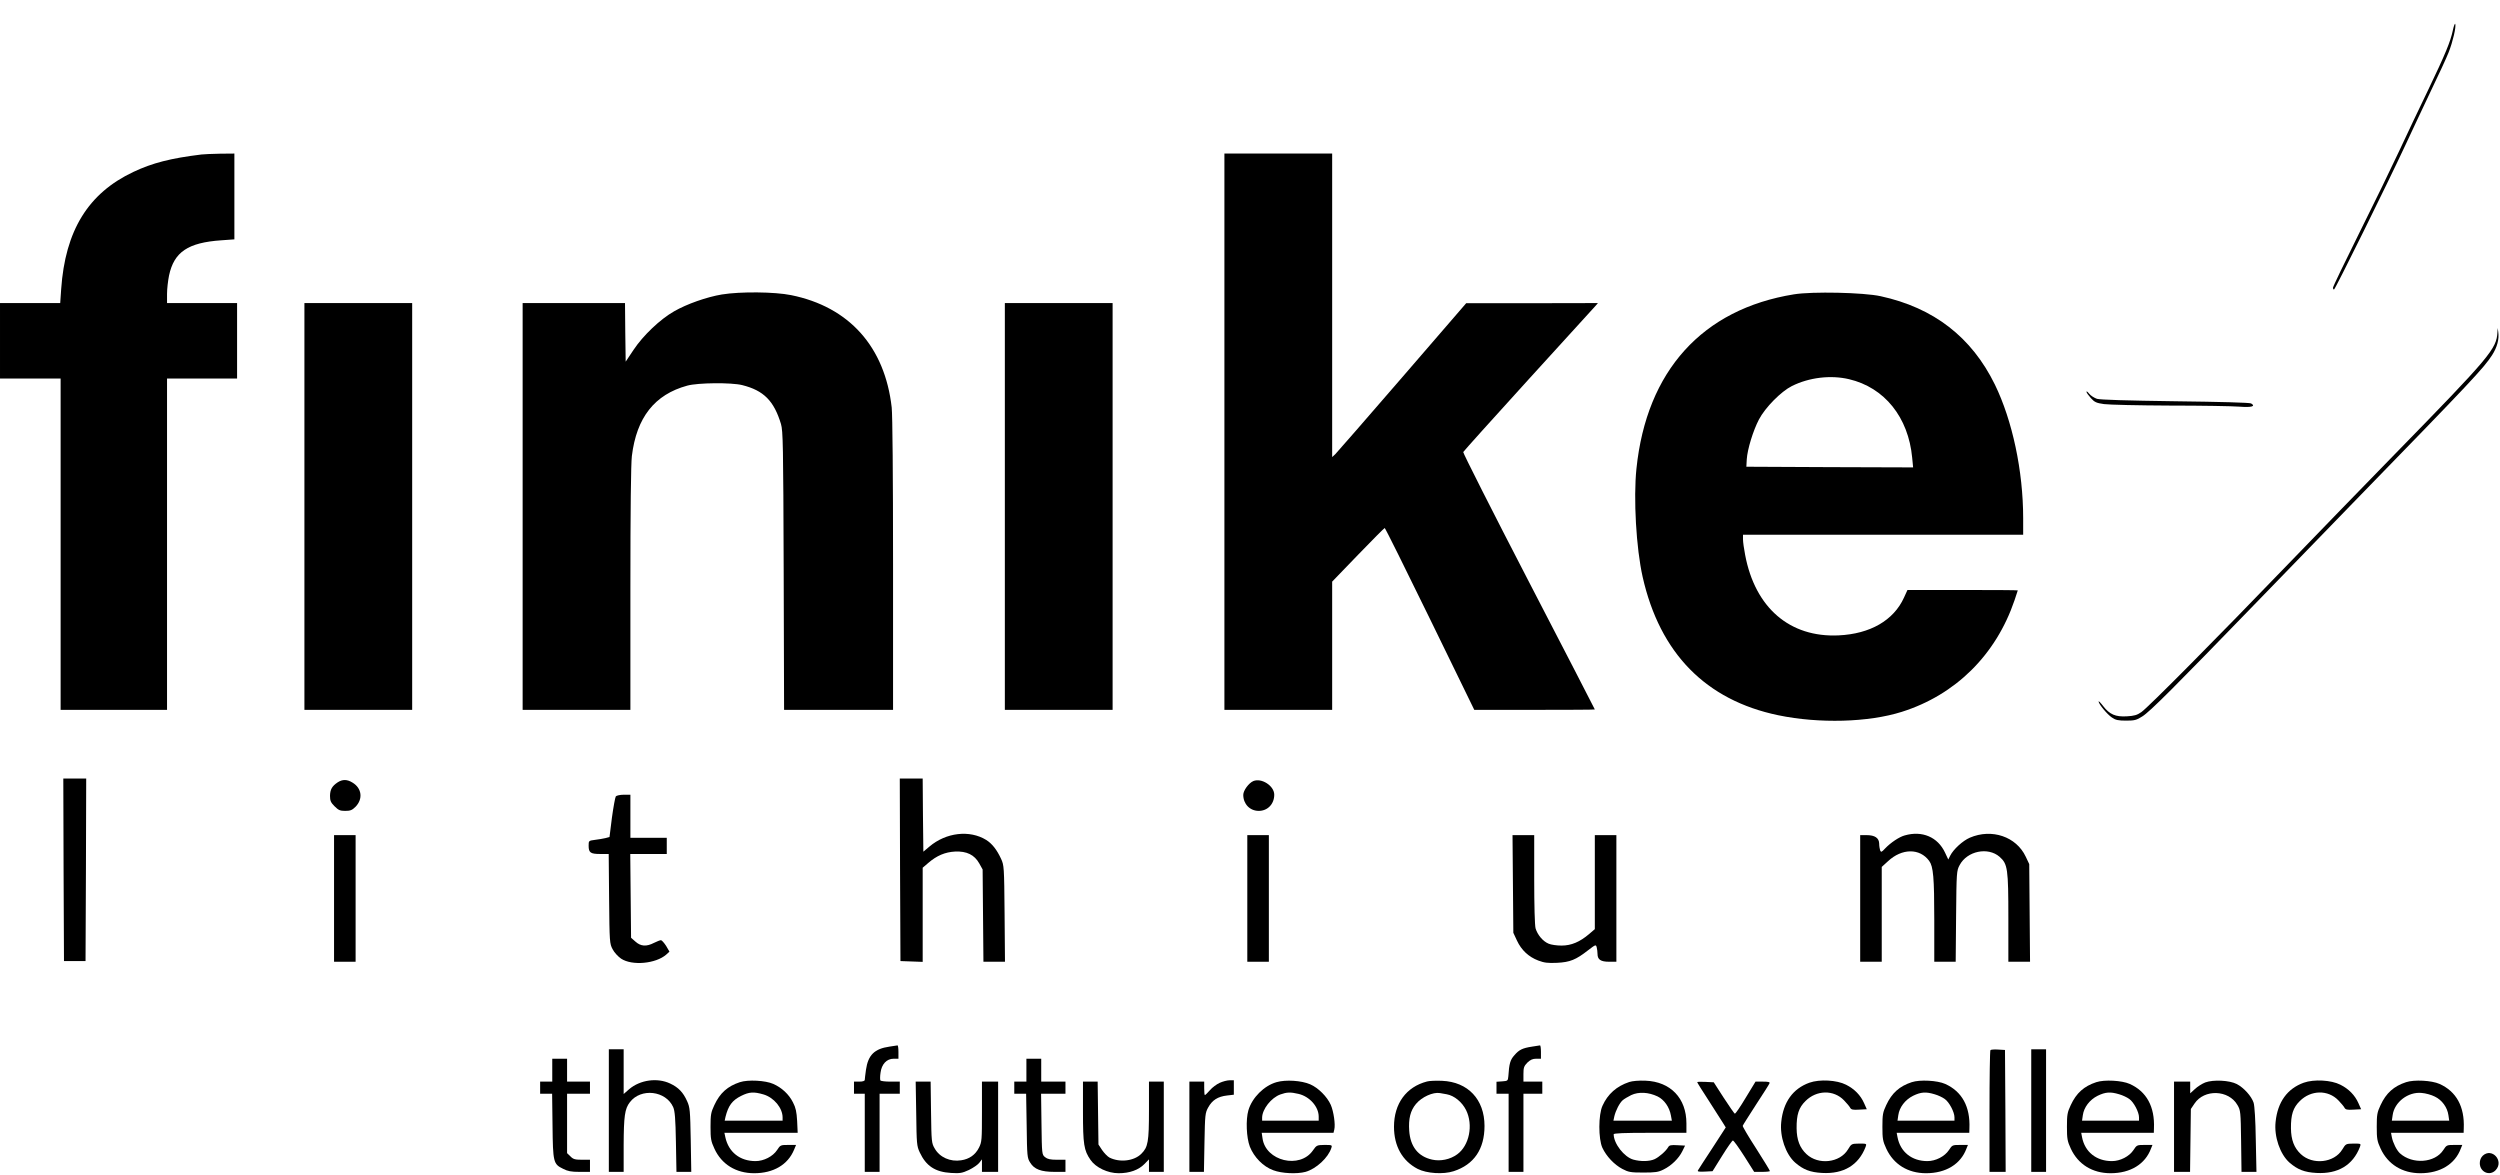 <?xml version="1.0" standalone="no"?>
<!DOCTYPE svg PUBLIC "-//W3C//DTD SVG 20010904//EN"
 "http://www.w3.org/TR/2001/REC-SVG-20010904/DTD/svg10.dtd">
<svg version="1.0" xmlns="http://www.w3.org/2000/svg"
 width="1856pt" height="872pt" viewBox="0 0 1856 872"
 preserveAspectRatio="xMidYMid meet">

<g transform="translate(0,872) scale(0.1,-0.1)"
fill="#000000" stroke="none">
<path d="M18210 8495 c-18 -85 -55 -175 -184 -444 -63 -130 -159 -333 -214
-451 -55 -118 -188 -392 -296 -608 -108 -217 -196 -400 -196 -408 0 -8 3 -14
8 -13 8 0 398 789 527 1066 46 100 132 281 189 402 58 120 119 252 135 293 31
79 56 187 49 210 -3 7 -11 -14 -18 -47z"/>
<path d="M1495 7573 c-229 -28 -364 -63 -504 -129 -336 -158 -507 -435 -537
-872 l-7 -102 -223 0 -224 0 0 -280 0 -280 225 0 225 0 0 -1230 0 -1230 395 0
395 0 0 1230 0 1230 260 0 260 0 0 280 0 280 -260 0 -260 0 0 68 c0 37 7 98
15 137 37 174 140 244 388 261 l97 7 0 318 0 319 -107 -1 c-60 -1 -121 -4
-138 -6z"/>
<path d="M9090 5515 l0 -2065 400 0 400 0 0 476 0 476 192 199 c105 109 195
199 198 199 4 0 155 -304 336 -675 l329 -675 448 0 c246 0 447 1 447 3 0 2
-221 430 -491 951 -270 521 -488 953 -486 960 3 6 220 248 483 537 264 289
488 535 498 547 l19 22 -489 -1 -489 0 -475 -550 c-261 -302 -485 -559 -497
-571 l-23 -21 0 1126 0 1127 -400 0 -400 0 0 -2065z"/>
<path d="M5360 6534 c-114 -19 -261 -71 -355 -125 -104 -59 -231 -180 -302
-287 l-58 -87 -3 218 -2 217 -380 0 -380 0 0 -1510 0 -1510 400 0 400 0 0 898
c0 590 4 928 11 987 35 286 169 456 411 522 80 22 327 24 408 4 160 -40 236
-117 288 -289 15 -52 17 -150 20 -1089 l3 -1033 404 0 405 0 0 1078 c0 665 -4
1111 -10 1167 -51 451 -316 747 -747 834 -122 25 -378 27 -513 5z"/>
<path d="M13319 6535 c-681 -110 -1095 -568 -1170 -1294 -23 -222 -2 -591 46
-804 128 -567 469 -915 1007 -1027 303 -63 669 -53 916 25 400 126 700 423
838 829 13 38 24 71 24 73 0 2 -184 3 -409 3 l-410 0 -26 -57 c-77 -169 -251
-269 -485 -280 -362 -17 -620 204 -694 597 -9 45 -16 97 -16 116 l0 34 1040 0
1040 0 0 123 c0 351 -80 725 -210 992 -173 353 -454 570 -848 656 -127 28
-508 36 -643 14z m408 -630 c264 -62 441 -283 469 -583 l7 -72 -619 2 -619 3
3 55 c5 76 47 212 90 295 47 90 165 209 245 249 128 64 288 83 424 51z"/>
<path d="M2260 4960 l0 -1510 400 0 400 0 0 1510 0 1510 -400 0 -400 0 0
-1510z"/>
<path d="M7460 4960 l0 -1510 400 0 400 0 0 1510 0 1510 -400 0 -400 0 0
-1510z"/>
<path d="M18541 6255 c-6 -125 -51 -179 -765 -910 -210 -215 -563 -579 -786
-810 -528 -548 -1043 -1068 -1093 -1102 -31 -22 -54 -28 -107 -31 -85 -5 -128
14 -176 76 -19 25 -34 40 -34 34 0 -18 64 -96 99 -119 27 -19 48 -23 106 -23
62 0 77 4 119 31 57 35 241 220 831 829 237 245 570 588 740 763 879 903 963
993 1026 1090 38 59 54 119 46 173 l-4 29 -2 -30z"/>
<path d="M15490 5811 c0 -6 15 -27 33 -47 27 -30 41 -36 97 -44 36 -5 256 -10
490 -11 234 0 466 -4 515 -8 90 -7 124 2 87 24 -10 6 -230 12 -562 16 -364 5
-557 11 -582 18 -20 7 -46 23 -58 38 -11 14 -20 21 -20 14z"/>
<path d="M472 2263 l3 -678 80 0 80 0 3 678 2 677 -85 0 -85 0 2 -677z"/>
<path d="M6682 2263 l3 -678 83 -3 82 -3 0 350 0 349 42 36 c63 54 124 80 198
84 87 4 144 -24 180 -88 l25 -45 3 -342 3 -343 80 0 80 0 -3 358 c-3 347 -4
358 -26 406 -31 67 -66 112 -110 140 -123 76 -298 56 -422 -49 l-45 -38 -3
272 -2 271 -85 0 -85 0 2 -677z"/>
<path d="M2507 2912 c-42 -28 -56 -53 -57 -100 0 -37 6 -50 34 -78 29 -29 41
-34 79 -34 37 0 51 5 76 30 57 58 48 138 -22 180 -40 25 -74 25 -110 2z"/>
<path d="M9304 2921 c-34 -15 -74 -70 -74 -102 0 -68 49 -119 115 -119 66 0
115 51 115 120 0 66 -95 127 -156 101z"/>
<path d="M4572 2808 c-5 -7 -18 -78 -29 -158 l-18 -144 -30 -8 c-17 -4 -51
-10 -77 -13 -48 -6 -48 -7 -48 -44 0 -51 14 -61 86 -61 l63 0 3 -332 c3 -324
4 -334 26 -375 12 -24 41 -55 63 -70 81 -54 257 -38 335 30 l24 22 -25 43
c-15 23 -32 42 -38 42 -7 0 -30 -9 -52 -20 -56 -29 -98 -26 -137 9 l-33 29 -3
311 -3 311 136 0 135 0 0 60 0 60 -135 0 -135 0 0 160 0 160 -49 0 c-27 0 -53
-6 -59 -12z"/>
<path d="M14141 2518 c-41 -11 -105 -54 -146 -97 -26 -28 -30 -30 -37 -14 -3
10 -7 32 -7 50 -1 42 -32 63 -93 63 l-48 0 0 -470 0 -470 80 0 80 0 0 352 0
352 46 42 c104 97 236 98 306 3 31 -42 38 -123 38 -440 l0 -309 80 0 79 0 3
338 c3 328 4 338 26 379 56 106 211 137 297 62 60 -53 65 -88 65 -456 l0 -323
81 0 80 0 -3 363 -3 362 -26 55 c-70 149 -252 211 -415 141 -53 -23 -122 -86
-146 -134 l-14 -28 -24 51 c-54 116 -170 165 -299 128z"/>
<path d="M2480 2050 l0 -470 80 0 80 0 0 470 0 470 -80 0 -80 0 0 -470z"/>
<path d="M9260 2050 l0 -470 80 0 80 0 0 470 0 470 -80 0 -80 0 0 -470z"/>
<path d="M11232 2158 l3 -363 27 -58 c33 -71 87 -121 158 -148 45 -17 71 -20
140 -17 96 5 139 22 231 94 55 42 57 43 63 21 3 -12 6 -34 6 -49 0 -42 24 -58
86 -58 l54 0 0 470 0 470 -80 0 -80 0 0 -349 0 -349 -42 -36 c-69 -59 -133
-86 -205 -86 -35 0 -78 6 -96 14 -42 17 -83 66 -97 114 -6 22 -10 170 -10 365
l0 327 -81 0 -80 0 3 -362z"/>
<path d="M6604 950 c-112 -16 -159 -62 -175 -172 -5 -35 -9 -69 -9 -75 0 -8
-15 -13 -40 -13 l-40 0 0 -45 0 -45 40 0 40 0 0 -290 0 -290 55 0 55 0 0 290
0 290 75 0 75 0 0 45 0 45 -69 0 c-39 0 -72 4 -75 9 -3 5 -3 31 1 57 8 64 46
104 97 104 l36 0 0 50 c0 28 -3 49 -7 49 -5 -1 -31 -5 -59 -9z"/>
<path d="M11375 950 c-72 -11 -97 -23 -132 -64 -31 -34 -39 -62 -45 -156 -3
-34 -5 -35 -45 -38 l-43 -3 0 -45 0 -44 45 0 45 0 0 -290 0 -290 55 0 55 0 0
290 0 290 70 0 70 0 0 45 0 45 -70 0 -70 0 0 56 c0 48 4 59 29 85 22 21 39 29
65 29 l36 0 0 50 c0 28 -3 49 -7 49 -5 -1 -30 -5 -58 -9z"/>
<path d="M4520 475 l0 -455 55 0 55 0 0 198 c1 215 8 270 46 319 82 108 268
86 322 -37 12 -27 17 -85 20 -258 l4 -222 55 0 55 0 -4 238 c-4 218 -6 241
-27 287 -29 65 -64 102 -126 131 -95 45 -223 27 -304 -42 l-41 -36 0 166 0
166 -55 0 -55 0 0 -455z"/>
<path d="M14777 924 c-4 -4 -7 -209 -7 -456 l0 -448 60 0 60 0 -2 452 -3 453
-50 3 c-28 2 -54 0 -58 -4z"/>
<path d="M15080 475 l0 -455 55 0 55 0 0 455 0 455 -55 0 -55 0 0 -455z"/>
<path d="M4100 775 l0 -85 -45 0 -45 0 0 -45 0 -45 44 0 45 0 3 -237 c3 -272
6 -285 78 -320 34 -18 61 -23 122 -23 l78 0 0 45 0 45 -60 0 c-51 0 -65 4 -85
25 l-25 24 0 221 0 220 85 0 85 0 0 45 0 45 -85 0 -85 0 0 85 0 85 -55 0 -55
0 0 -85z"/>
<path d="M7620 775 l0 -85 -45 0 -45 0 0 -45 0 -45 44 0 44 0 4 -237 c3 -227
4 -240 26 -274 30 -50 81 -69 182 -69 l80 0 0 45 0 45 -64 0 c-48 0 -70 5 -87
19 -24 19 -24 22 -27 245 l-3 226 90 0 91 0 0 45 0 45 -90 0 -90 0 0 85 0 85
-55 0 -55 0 0 -85z"/>
<path d="M5493 686 c-91 -30 -148 -80 -190 -171 -25 -53 -28 -71 -28 -160 0
-89 3 -107 29 -163 53 -116 160 -182 295 -182 143 0 250 63 296 174 l15 36
-58 0 c-57 0 -59 -1 -83 -38 -31 -47 -98 -82 -160 -82 -116 0 -200 67 -224
177 l-7 33 272 0 272 0 -4 88 c-4 68 -10 98 -31 138 -30 60 -83 109 -146 137
-58 26 -188 33 -248 13z m175 -91 c78 -23 142 -101 142 -171 l0 -24 -215 0
-215 0 6 28 c21 84 50 123 116 156 60 30 94 32 166 11z"/>
<path d="M9055 681 c-22 -10 -55 -34 -72 -54 -18 -21 -35 -37 -38 -37 -3 0 -5
23 -5 50 l0 50 -55 0 -55 0 0 -335 0 -335 54 0 54 0 4 218 c4 208 5 219 28
261 30 54 71 80 139 88 l51 6 0 53 0 54 -32 0 c-18 0 -51 -9 -73 -19z"/>
<path d="M9477 686 c-92 -26 -181 -114 -209 -209 -20 -69 -15 -203 11 -270 31
-78 99 -148 174 -175 64 -24 175 -29 239 -12 79 22 170 106 192 178 7 21 5 22
-51 22 -56 -1 -59 -2 -86 -41 -97 -140 -351 -79 -374 90 l-6 41 266 0 267 0 6
25 c9 37 -5 133 -26 182 -27 61 -93 127 -153 153 -64 28 -181 36 -250 16z
m163 -87 c82 -19 150 -95 150 -169 l0 -30 -210 0 -210 0 0 23 c1 63 68 148
136 172 47 17 75 18 134 4z"/>
<path d="M10594 691 c-154 -40 -245 -164 -245 -336 0 -144 62 -254 176 -313
67 -34 190 -42 267 -17 151 49 229 164 229 336 0 197 -123 327 -315 335 -45 2
-95 0 -112 -5z m147 -95 c55 -10 113 -57 143 -117 55 -111 24 -264 -66 -329
-52 -38 -124 -53 -186 -39 -104 23 -162 97 -170 215 -6 89 9 149 50 198 43 52
127 90 178 81 8 -2 31 -6 51 -9z"/>
<path d="M12095 687 c-93 -31 -159 -89 -198 -176 -31 -67 -31 -246 -1 -312 30
-64 88 -125 148 -157 46 -24 61 -27 156 -27 89 0 112 3 151 23 57 28 112 81
139 136 l20 41 -57 3 c-47 3 -60 0 -68 -14 -17 -30 -69 -75 -102 -90 -38 -17
-103 -18 -157 -3 -68 19 -146 119 -146 188 0 8 75 11 270 11 l270 0 0 70 c0
187 -118 310 -304 317 -49 2 -97 -2 -121 -10z m211 -107 c49 -24 88 -79 99
-142 l7 -38 -217 0 -217 0 7 33 c10 42 38 98 62 119 10 9 39 26 63 38 55 26
129 22 196 -10z"/>
<path d="M13433 682 c-122 -44 -194 -143 -209 -291 -12 -109 33 -240 103 -302
60 -52 111 -72 200 -77 160 -9 271 58 323 193 9 25 9 25 -48 25 -56 -1 -57 -1
-83 -44 -60 -99 -220 -117 -308 -34 -50 47 -72 106 -73 191 -1 102 16 154 66
203 82 82 209 85 286 5 19 -20 40 -44 45 -54 8 -15 20 -18 67 -15 l57 3 -20
45 c-26 59 -72 106 -134 137 -68 35 -196 42 -272 15z"/>
<path d="M14193 686 c-91 -30 -148 -80 -190 -171 -25 -53 -28 -71 -28 -160 0
-89 3 -107 29 -163 54 -116 160 -182 295 -182 147 0 257 67 300 183 l11 27
-59 0 c-56 0 -58 -1 -82 -38 -31 -47 -98 -82 -160 -82 -116 0 -201 68 -222
178 l-6 32 269 0 270 0 1 33 c7 161 -55 274 -180 330 -58 26 -188 33 -248 13z
m170 -90 c25 -7 59 -23 75 -35 33 -23 72 -97 72 -136 l0 -25 -211 0 -212 0 6
41 c8 58 50 114 110 144 58 28 94 31 160 11z"/>
<path d="M15563 686 c-91 -30 -148 -80 -190 -171 -25 -53 -28 -71 -28 -160 0
-89 3 -107 29 -163 54 -116 160 -182 295 -182 147 0 257 67 300 183 l11 27
-59 0 c-56 0 -58 -1 -82 -38 -31 -47 -98 -82 -160 -82 -116 0 -201 68 -222
178 l-6 32 269 0 270 0 1 33 c7 161 -55 274 -180 330 -58 26 -188 33 -248 13z
m170 -90 c25 -7 59 -23 75 -35 33 -23 72 -97 72 -136 l0 -25 -211 0 -212 0 6
41 c8 58 50 114 110 144 58 28 94 31 160 11z"/>
<path d="M16372 684 c-23 -9 -58 -31 -77 -49 l-35 -32 0 43 0 44 -60 0 -60 0
0 -335 0 -335 59 0 60 0 3 233 3 234 27 40 c72 109 254 103 319 -11 23 -39 24
-50 27 -268 l3 -228 56 0 55 0 -5 238 c-2 146 -9 252 -16 275 -16 49 -73 112
-125 139 -54 28 -174 34 -234 12z"/>
<path d="M17103 682 c-122 -44 -194 -143 -209 -291 -12 -109 33 -240 103 -302
60 -52 111 -72 200 -77 160 -9 271 58 323 193 9 25 9 25 -48 25 -56 -1 -57 -1
-83 -44 -60 -99 -220 -117 -308 -34 -50 47 -72 106 -73 191 -1 102 16 154 66
203 82 82 209 85 286 5 19 -20 40 -44 45 -54 8 -15 20 -18 67 -15 l57 3 -20
45 c-26 59 -72 106 -134 137 -68 35 -196 42 -272 15z"/>
<path d="M17863 686 c-91 -30 -148 -80 -190 -171 -25 -53 -28 -71 -28 -160 0
-89 3 -107 29 -163 54 -116 160 -182 295 -182 147 0 257 67 300 183 l11 27
-59 0 c-56 0 -58 -1 -82 -38 -62 -96 -229 -108 -322 -24 -24 22 -52 78 -60
120 l-6 32 269 0 270 0 1 33 c7 161 -55 274 -180 330 -58 26 -188 33 -248 13z
m213 -107 c53 -25 93 -80 101 -138 l6 -41 -213 0 -213 0 6 41 c13 97 115 175
215 165 29 -2 73 -14 98 -27z"/>
<path d="M6802 453 c3 -224 4 -241 26 -288 47 -101 114 -146 233 -153 66 -4
82 -1 132 22 31 15 66 39 77 53 l20 26 0 -47 0 -46 60 0 60 0 0 335 0 335 -60
0 -60 0 0 -223 c0 -211 -1 -225 -22 -267 -27 -54 -72 -85 -132 -94 -81 -13
-160 22 -197 88 -23 39 -24 50 -27 269 l-3 227 -55 0 -56 0 4 -237z"/>
<path d="M8040 467 c0 -244 7 -287 56 -358 39 -57 128 -99 209 -99 81 0 148
24 191 68 l34 35 0 -46 0 -47 55 0 55 0 0 335 0 335 -55 0 -55 0 0 -211 c0
-236 -7 -275 -56 -324 -54 -55 -161 -67 -237 -29 -15 8 -39 33 -55 56 l-27 41
-3 234 -3 233 -55 0 -54 0 0 -223z"/>
<path d="M12600 686 c0 -3 37 -63 83 -133 45 -70 93 -145 106 -166 l23 -37
-99 -153 c-55 -83 -103 -158 -107 -165 -6 -10 5 -12 50 -10 l58 3 71 114 c39
63 75 114 80 114 6 0 43 -52 84 -116 l74 -117 58 0 c33 0 59 3 59 6 0 4 -46
79 -102 167 -57 88 -102 164 -100 169 1 5 46 75 98 156 53 81 99 153 101 160
4 9 -10 12 -49 12 l-55 0 -73 -120 c-40 -67 -76 -120 -81 -118 -4 2 -41 55
-82 118 l-74 115 -61 3 c-34 2 -62 1 -62 -2z"/>
<path d="M18432 140 c-14 -14 -22 -33 -22 -55 0 -67 74 -99 118 -52 64 68 -28
170 -96 107z"/>
</g>
</svg>
